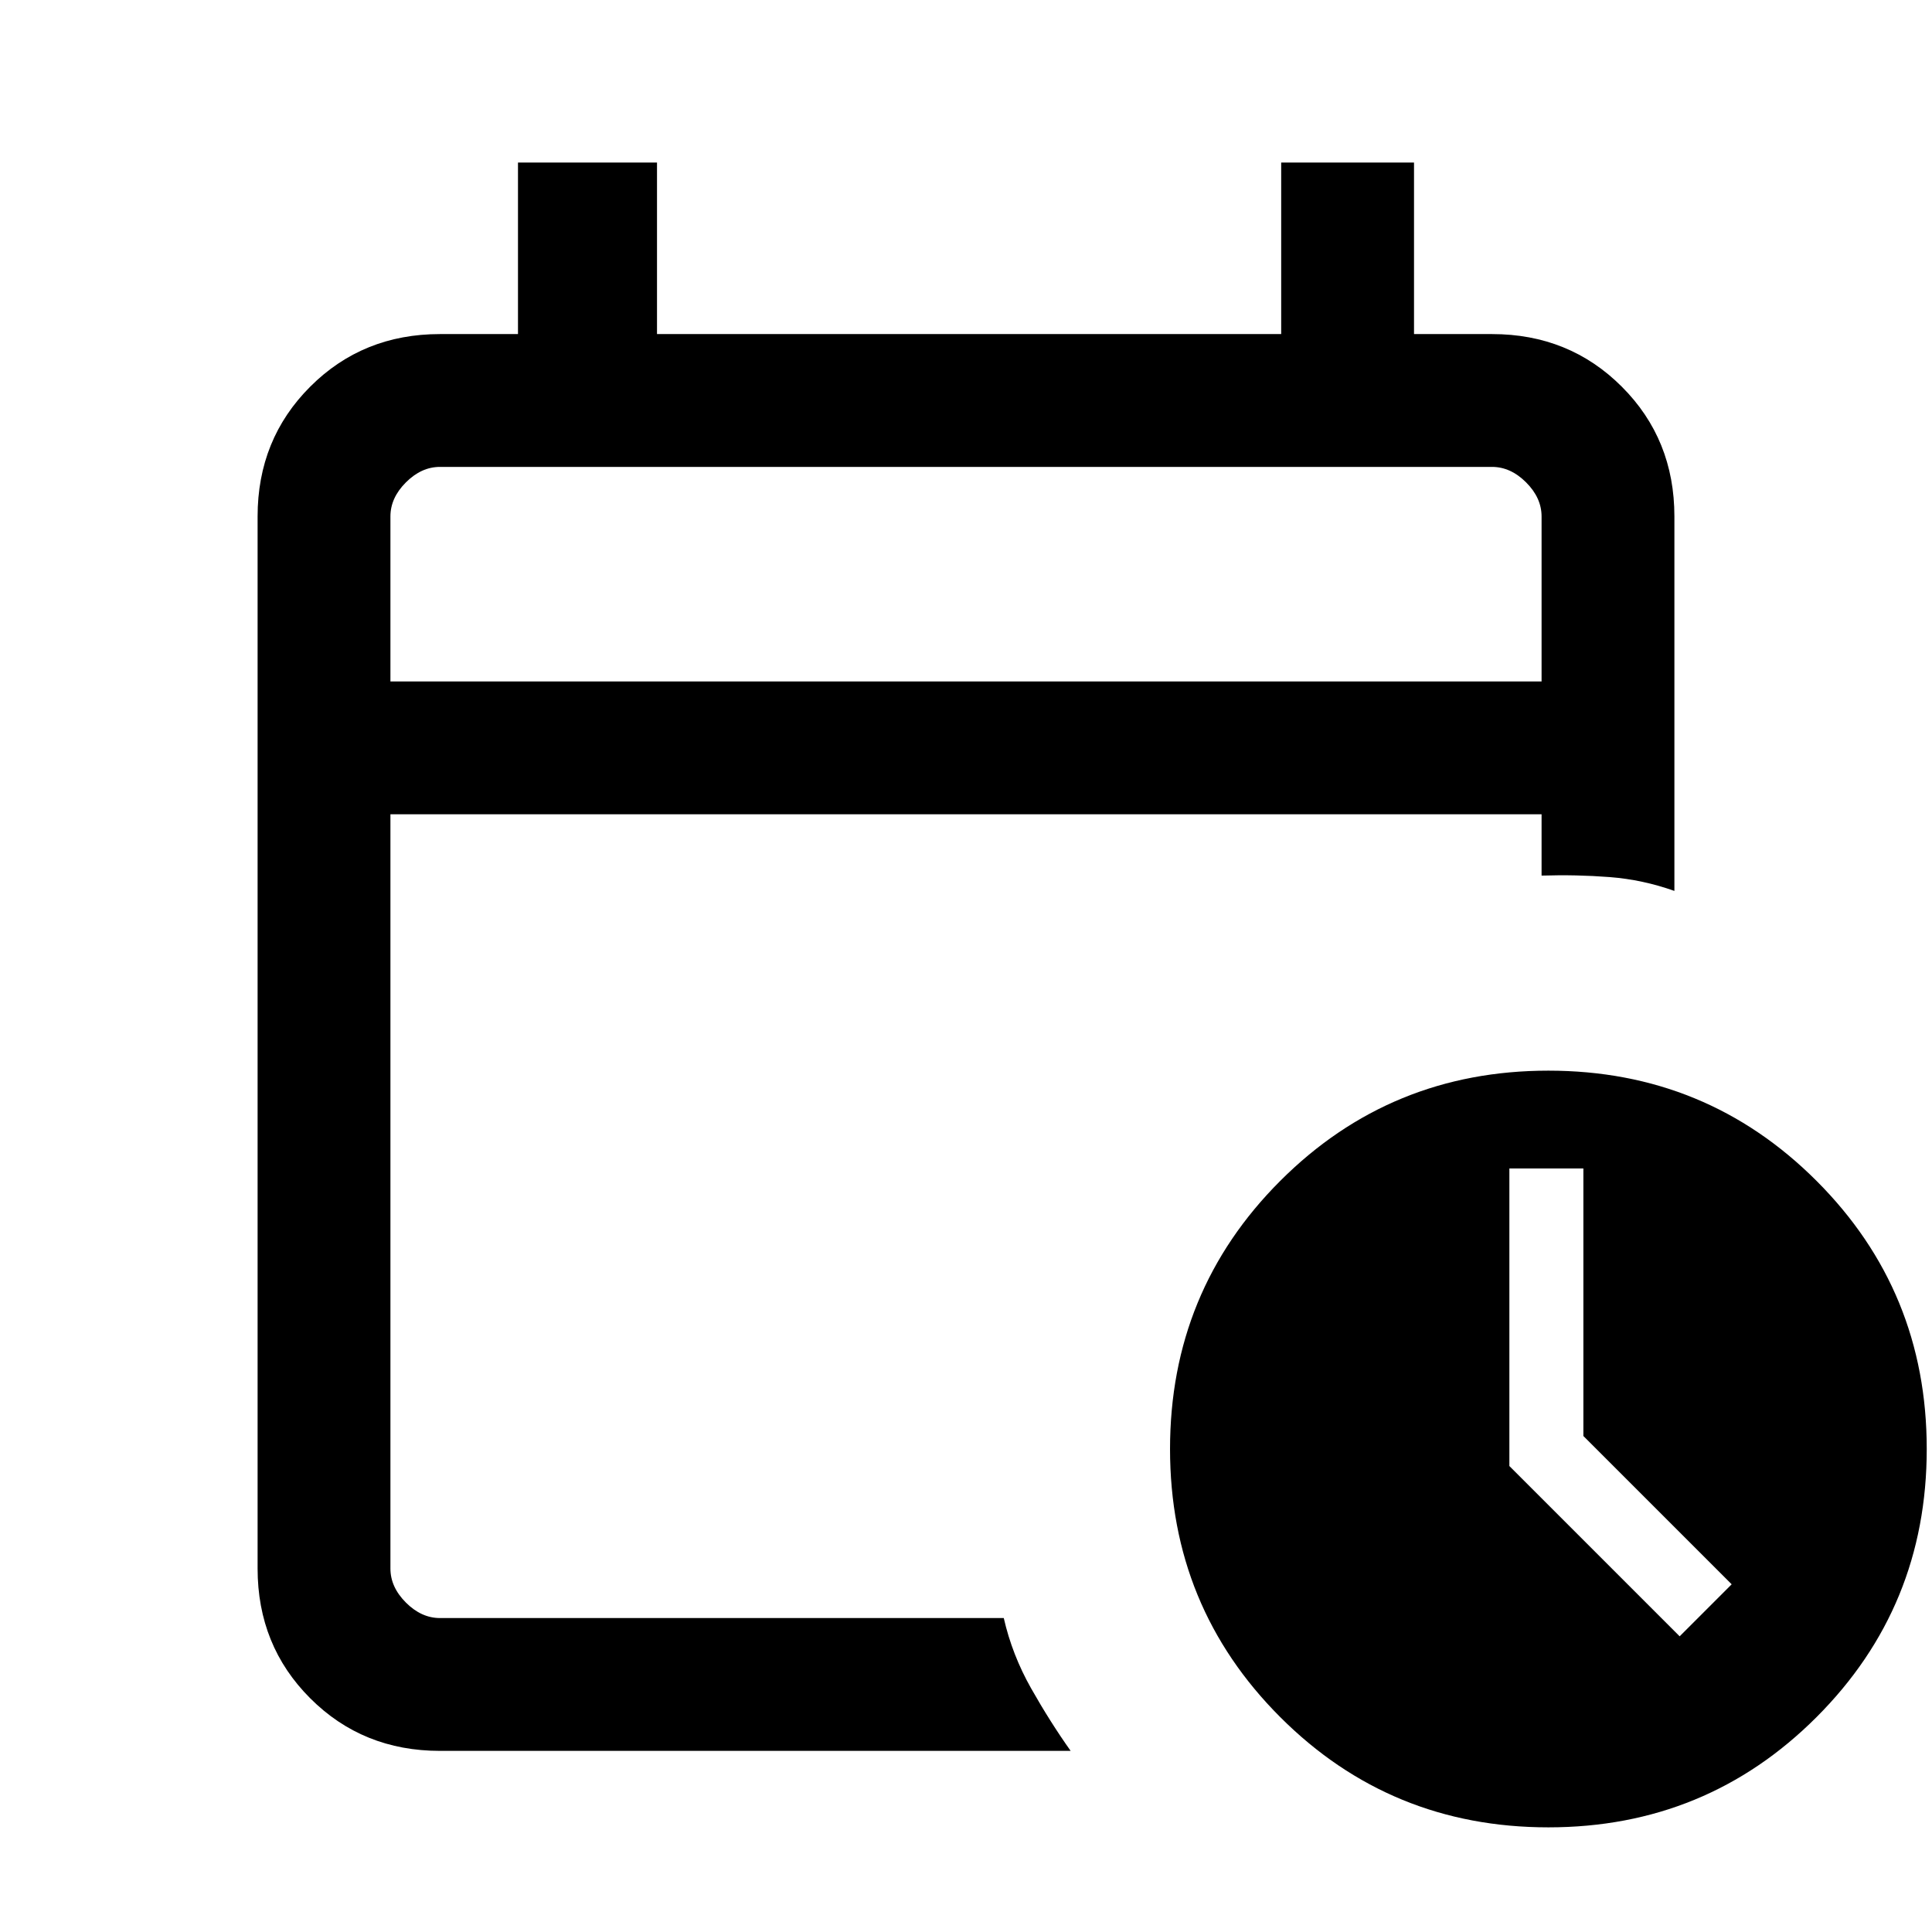<svg xmlns="http://www.w3.org/2000/svg" height="24" viewBox="0 -960 960 960" width="24"><path d="M194-621.385h572v-82q0-9.23-7.692-16.923Q750.615-728 741.385-728h-522.77q-9.23 0-16.923 7.692Q194-712.615 194-703.385v82Zm0 0V-728-621.385ZM218.615-90q-38.34 0-64.478-26.137Q128-142.275 128-180.615v-522.77q0-38.34 26.137-64.478Q180.275-794 218.615-794h38.769v-85.231h69.077V-794h310.154v-85.231h66.001V-794h38.769q38.34 0 64.478 26.137Q832-741.725 832-703.385v186.077q-15.769-5.615-32.269-6.884-16.5-1.27-33.731-.731v-30.462H194v374.77q0 9.23 7.692 16.923Q209.385-156 218.615-156h280.154q4.154 18.231 13.538 34.846Q521.692-104.538 532-90H218.615Zm550.77 38q-78.467 0-133.234-54.767Q581.384-161.534 581.384-240q0-78.466 54.767-133.233Q690.918-428 769.385-428q78.466 0 133.233 54.767Q957.385-318.466 957.385-240q0 78.466-54.767 133.233Q847.851-52 769.385-52Zm65.23-94.923 25.846-25.846-73.692-73.693v-132.923H750v147.847l84.615 84.615Z"/></svg>